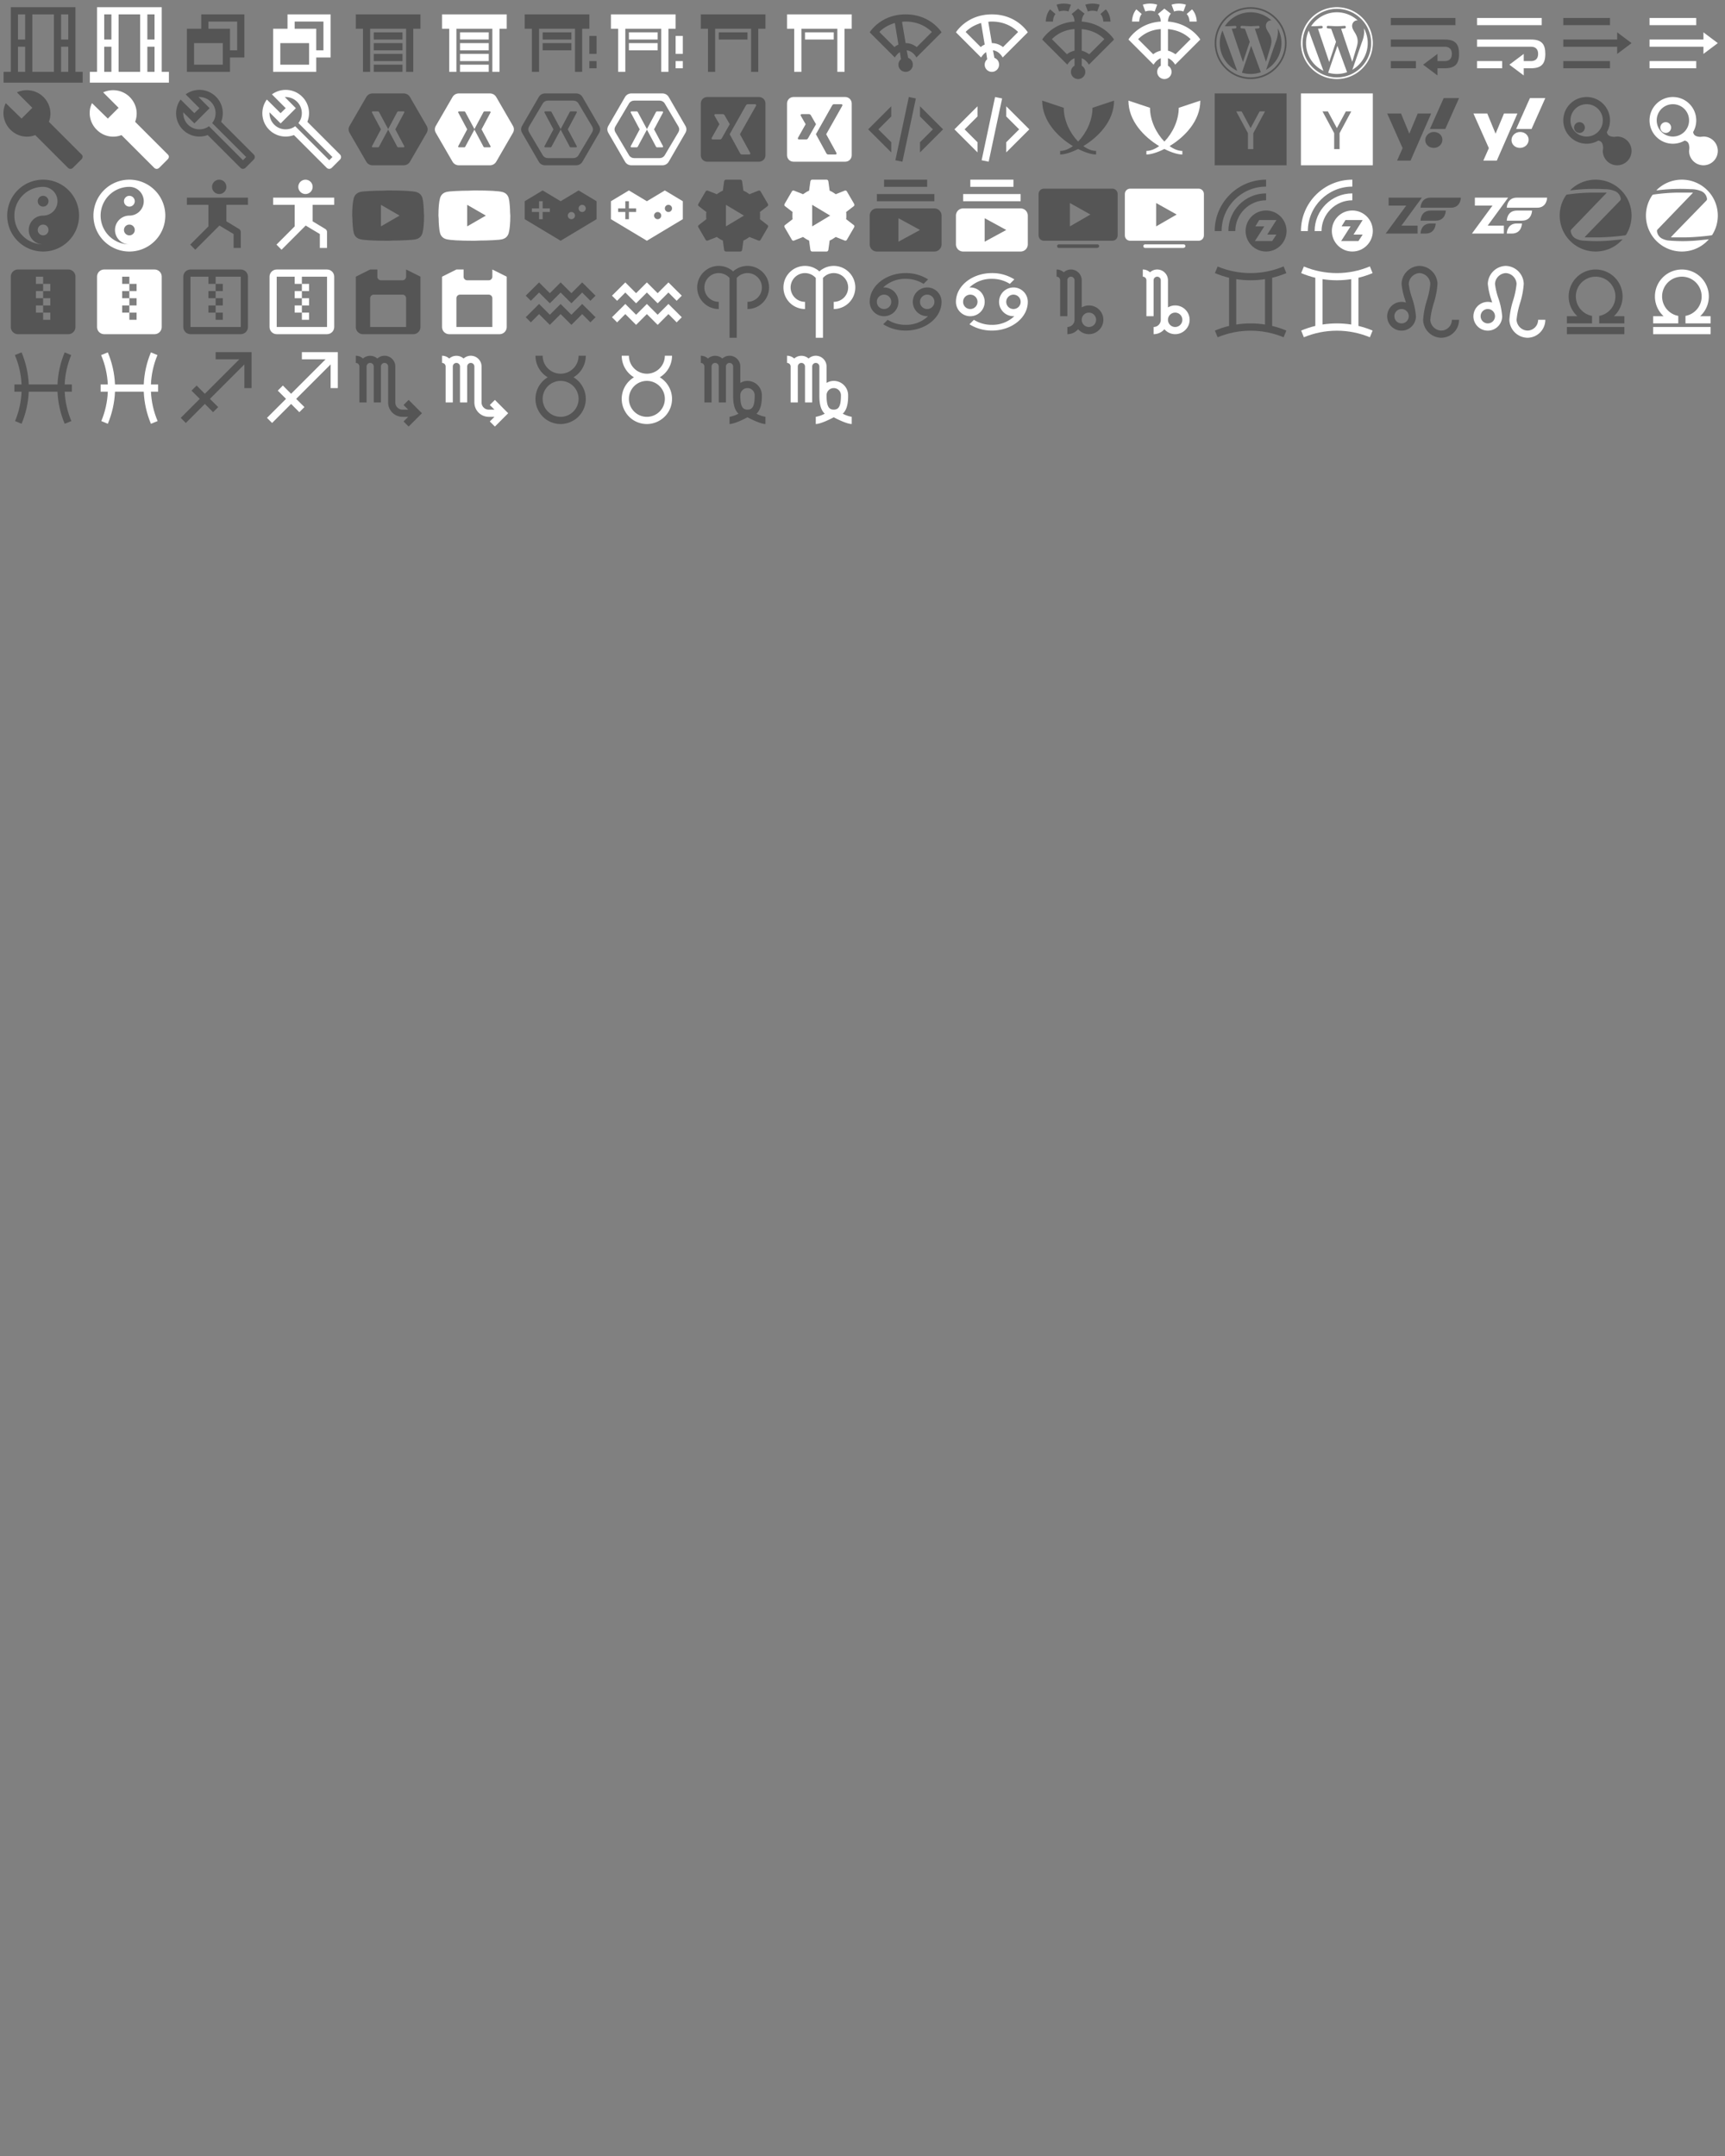 <?xml version="1.0" encoding="UTF-8"?>
<!DOCTYPE svg PUBLIC "-//W3C//DTD SVG 1.1//EN" "http://www.w3.org/Graphics/SVG/1.1/DTD/svg11.dtd"><svg
  xmlns="http://www.w3.org/2000/svg" xmlns:xlink="http://www.w3.org/1999/xlink" version="1.1"
  width="720" height="900" viewBox="0 0 720 900">
    <rect x="0" y="0" width="720" height="900" fill="#808080" stroke="none"/>
    <g id="mdi-window-open-variant" transform="translate(0 0) scale(1.5)" fill="#555">
      <path d="M21 20V2H3V20H1V23H23V20M19 4V11H17V4M5 4H7V11H5M5 20V13H7V20M9 20V4H15V20M17 20V13H19V20Z" />
    </g>
    <g id="mdi-window-open-variant" transform="translate(36 0) scale(1.5)" fill="#fff">
      <path d="M21 20V2H3V20H1V23H23V20M19 4V11H17V4M5 4H7V11H5M5 20V13H7V20M9 20V4H15V20M17 20V13H19V20Z" />
    </g>
    <g id="mdi-window-restore" transform="translate(72 0) scale(1.5)" fill="#555">
      <path d="M4,8H8V4H20V16H16V20H4V8M16,8V14H18V6H10V8H16M6,12V18H14V12H6Z" />
    </g>
    <g id="mdi-window-restore" transform="translate(108 0) scale(1.5)" fill="#fff">
      <path d="M4,8H8V4H20V16H16V20H4V8M16,8V14H18V6H10V8H16M6,12V18H14V12H6Z" />
    </g>
    <g id="mdi-window-shutter" transform="translate(144 0) scale(1.5)" fill="#555">
      <path d="M3 4H21V8H19V20H17V8H7V20H5V8H3V4M8 9H16V11H8V9M8 12H16V14H8V12M8 15H16V17H8V15M8 18H16V20H8V18Z" />
    </g>
    <g id="mdi-window-shutter" transform="translate(180 0) scale(1.5)" fill="#fff">
      <path d="M3 4H21V8H19V20H17V8H7V20H5V8H3V4M8 9H16V11H8V9M8 12H16V14H8V12M8 15H16V17H8V15M8 18H16V20H8V18Z" />
    </g>
    <g id="mdi-window-shutter-alert" transform="translate(216 0) scale(1.5)" fill="#555">
      <path d="M2 4H20V8H18V20H16V8H6V20H4V8H2V4M7 9H15V11H7V9M7 12H15V14H7V12M20 19V17H22V19H20M20 15V10H22V15H20Z" />
    </g>
    <g id="mdi-window-shutter-alert" transform="translate(252 0) scale(1.5)" fill="#fff">
      <path d="M2 4H20V8H18V20H16V8H6V20H4V8H2V4M7 9H15V11H7V9M7 12H15V14H7V12M20 19V17H22V19H20M20 15V10H22V15H20Z" />
    </g>
    <g id="mdi-window-shutter-open" transform="translate(288 0) scale(1.5)" fill="#555">
      <path d="M3 4H21V8H19V20H17V8H7V20H5V8H3V4M8 9H16V11H8V9Z" />
    </g>
    <g id="mdi-window-shutter-open" transform="translate(324 0) scale(1.5)" fill="#fff">
      <path d="M3 4H21V8H19V20H17V8H7V20H5V8H3V4M8 9H16V11H8V9Z" />
    </g>
    <g id="mdi-wiper" transform="translate(360 0) scale(1.5)" fill="#555">
      <path d="M12,4C5,4 2,9 2,9L9,16C9,16 9.5,15.1 10.4,14.5L10.7,16.5C10.3,16.8 10,17.4 10,18A2,2 0 0,0 12,20A2,2 0 0,0 14,18C14,17.1 13.5,16.4 12.7,16.1L12.3,14C14.1,14.2 15,16 15,16L22,9C22,9 19,4 12,4M15.1,13.1C14.3,12.5 13.3,12 12,12L11,6.1C11.3,6 11.7,6 12,6C15.7,6 18.1,7.7 19.3,8.9L15.1,13.1M8.9,13.1L4.7,8.9C5.5,8 7,7 9,6.4L10,12.4C9.6,12.6 9.2,12.8 8.9,13.1Z" />
    </g>
    <g id="mdi-wiper" transform="translate(396 0) scale(1.5)" fill="#fff">
      <path d="M12,4C5,4 2,9 2,9L9,16C9,16 9.5,15.1 10.4,14.5L10.7,16.5C10.3,16.8 10,17.4 10,18A2,2 0 0,0 12,20A2,2 0 0,0 14,18C14,17.1 13.5,16.4 12.7,16.1L12.3,14C14.1,14.2 15,16 15,16L22,9C22,9 19,4 12,4M15.1,13.1C14.3,12.5 13.3,12 12,12L11,6.1C11.3,6 11.7,6 12,6C15.7,6 18.1,7.7 19.3,8.9L15.1,13.1M8.9,13.1L4.7,8.9C5.5,8 7,7 9,6.4L10,12.4C9.6,12.6 9.2,12.8 8.9,13.1Z" />
    </g>
    <g id="mdi-wiper-wash" transform="translate(432 0) scale(1.5)" fill="#555">
      <path d="M13,6C13,5.7 13.1,4.6 13.8,3.8L12,2.4L10.2,3.9C10.9,4.6 11,5.7 11,6C4.7,6.4 2,11 2,11L9,18C9,18 9.7,16.7 11,16.2V18.3C10.4,18.6 10,19.3 10,20A2,2 0 0,0 12,22A2,2 0 0,0 14,20C14,19.3 13.6,18.6 13,18.3V16.2C14.3,16.7 15,18 15,18L22,11C22,11 19.3,6.5 13,6M11,14.1C10.2,14.3 9.5,14.6 8.9,15.1L4.7,10.9C5.8,9.8 7.8,8.3 11,8.1V14.1M15.1,15.1C14.5,14.7 13.8,14.3 13,14.1V8.1C16.2,8.4 18.2,9.8 19.3,10.9L15.1,15.1M18,1.3L17.3,3.2C16.6,2.9 15.5,2.9 14.7,3.2L14,1.3C15.2,0.9 16.8,0.9 18,1.3M21,6H19C19,6 19,4.7 18.2,3.9L19.7,2.6C21,4 21,5.9 21,6M4.2,2.6L5.7,3.9C5,4.7 5,6 5,6H3C3,5.9 3,4 4.2,2.6M10,1.3L9.3,3.2C8.6,2.9 7.5,2.9 6.7,3.2L6,1.3C7.2,0.9 8.8,0.9 10,1.3Z" />
    </g>
    <g id="mdi-wiper-wash" transform="translate(468 0) scale(1.5)" fill="#fff">
      <path d="M13,6C13,5.7 13.1,4.6 13.8,3.8L12,2.4L10.2,3.9C10.9,4.6 11,5.7 11,6C4.7,6.4 2,11 2,11L9,18C9,18 9.7,16.7 11,16.2V18.3C10.4,18.6 10,19.3 10,20A2,2 0 0,0 12,22A2,2 0 0,0 14,20C14,19.3 13.6,18.6 13,18.3V16.2C14.3,16.7 15,18 15,18L22,11C22,11 19.3,6.5 13,6M11,14.1C10.2,14.3 9.5,14.6 8.9,15.1L4.7,10.9C5.8,9.8 7.8,8.3 11,8.1V14.1M15.1,15.1C14.5,14.7 13.8,14.3 13,14.1V8.1C16.2,8.4 18.2,9.8 19.3,10.9L15.1,15.1M18,1.3L17.3,3.2C16.6,2.9 15.5,2.9 14.7,3.2L14,1.3C15.2,0.9 16.8,0.9 18,1.3M21,6H19C19,6 19,4.7 18.2,3.9L19.7,2.6C21,4 21,5.9 21,6M4.2,2.6L5.7,3.9C5,4.7 5,6 5,6H3C3,5.9 3,4 4.2,2.6M10,1.3L9.3,3.2C8.6,2.9 7.5,2.9 6.7,3.2L6,1.3C7.2,0.9 8.8,0.9 10,1.3Z" />
    </g>
    <g id="mdi-wordpress" transform="translate(504 0) scale(1.5)" fill="#555">
      <path d="M3.42,12C3.42,10.76 3.69,9.58 4.16,8.5L8.26,19.72C5.39,18.33 3.42,15.4 3.42,12M17.79,11.57C17.79,12.3 17.5,13.15 17.14,14.34L16.28,17.2L13.18,8L14.16,7.9C14.63,7.84 14.57,7.16 14.11,7.19C14.11,7.19 12.72,7.3 11.82,7.3L9.56,7.19C9.1,7.16 9.05,7.87 9.5,7.9L10.41,8L11.75,11.64L9.87,17.27L6.74,8L7.73,7.9C8.19,7.84 8.13,7.16 7.67,7.19C7.67,7.19 6.28,7.3 5.38,7.3L4.83,7.29C6.37,4.96 9,3.42 12,3.42C14.23,3.42 16.27,4.28 17.79,5.67H17.68C16.84,5.67 16.24,6.4 16.24,7.19C16.24,7.9 16.65,8.5 17.08,9.2C17.41,9.77 17.79,10.5 17.79,11.57M12.15,12.75L14.79,19.97L14.85,20.09C13.96,20.41 13,20.58 12,20.58C11.16,20.58 10.35,20.46 9.58,20.23L12.15,12.75M19.53,7.88C20.2,9.11 20.58,10.5 20.58,12C20.58,15.16 18.86,17.93 16.31,19.41L18.93,11.84C19.42,10.62 19.59,9.64 19.59,8.77L19.53,7.88M12,2A10,10 0 0,1 22,12A10,10 0 0,1 12,22A10,10 0 0,1 2,12A10,10 0 0,1 12,2M12,21.54C17.26,21.54 21.54,17.26 21.54,12C21.54,6.74 17.26,2.46 12,2.46C6.74,2.46 2.46,6.74 2.46,12C2.46,17.26 6.74,21.54 12,21.54Z" />
    </g>
    <g id="mdi-wordpress" transform="translate(540 0) scale(1.5)" fill="#fff">
      <path d="M3.42,12C3.42,10.76 3.69,9.58 4.16,8.5L8.26,19.72C5.39,18.33 3.42,15.4 3.42,12M17.79,11.57C17.79,12.3 17.5,13.15 17.14,14.34L16.28,17.2L13.18,8L14.16,7.9C14.63,7.84 14.57,7.16 14.11,7.19C14.11,7.19 12.72,7.3 11.82,7.3L9.56,7.19C9.1,7.16 9.05,7.87 9.5,7.9L10.41,8L11.75,11.64L9.87,17.27L6.74,8L7.73,7.9C8.19,7.84 8.13,7.16 7.67,7.19C7.67,7.19 6.28,7.3 5.38,7.3L4.83,7.29C6.37,4.96 9,3.42 12,3.42C14.23,3.42 16.27,4.28 17.79,5.67H17.68C16.84,5.67 16.24,6.4 16.24,7.19C16.24,7.9 16.65,8.5 17.08,9.2C17.41,9.77 17.79,10.5 17.79,11.57M12.15,12.75L14.79,19.97L14.85,20.09C13.96,20.41 13,20.58 12,20.58C11.16,20.58 10.35,20.46 9.58,20.23L12.15,12.75M19.53,7.88C20.2,9.11 20.58,10.5 20.58,12C20.58,15.16 18.86,17.93 16.31,19.41L18.93,11.84C19.42,10.62 19.59,9.64 19.59,8.77L19.53,7.88M12,2A10,10 0 0,1 22,12A10,10 0 0,1 12,22A10,10 0 0,1 2,12A10,10 0 0,1 12,2M12,21.54C17.26,21.54 21.54,17.26 21.54,12C21.54,6.74 17.26,2.46 12,2.46C6.74,2.46 2.46,6.74 2.46,12C2.46,17.26 6.74,21.54 12,21.54Z" />
    </g>
    <g id="mdi-wrap" transform="translate(576 0) scale(1.5)" fill="#555">
      <path d="M21,5H3V7H21V5M3,19H10V17H3V19M3,13H18C19,13 20,13.43 20,15C20,16.57 19,17 18,17H16V15L12,18L16,21V19H18C20.95,19 22,17.73 22,15C22,12.28 21,11 18,11H3V13Z" />
    </g>
    <g id="mdi-wrap" transform="translate(612 0) scale(1.5)" fill="#fff">
      <path d="M21,5H3V7H21V5M3,19H10V17H3V19M3,13H18C19,13 20,13.43 20,15C20,16.57 19,17 18,17H16V15L12,18L16,21V19H18C20.95,19 22,17.73 22,15C22,12.28 21,11 18,11H3V13Z" />
    </g>
    <g id="mdi-wrap-disabled" transform="translate(648 0) scale(1.5)" fill="#555">
      <path d="M16,7H3V5H16V7M3,19H16V17H3V19M22,12L18,9V11H3V13H18V15L22,12Z" />
    </g>
    <g id="mdi-wrap-disabled" transform="translate(684 0) scale(1.5)" fill="#fff">
      <path d="M16,7H3V5H16V7M3,19H16V17H3V19M22,12L18,9V11H3V13H18V15L22,12Z" />
    </g>
    <g id="mdi-wrench" transform="translate(0 36) scale(1.5)" fill="#555">
      <path d="M22.7,19L13.6,9.9C14.5,7.6 14,4.9 12.1,3C10.1,1 7.1,0.6 4.7,1.7L9,6L6,9L1.6,4.7C0.4,7.1 0.9,10.1 2.9,12.1C4.8,14 7.5,14.5 9.8,13.6L18.9,22.7C19.3,23.1 19.9,23.1 20.3,22.7L22.6,20.4C23.1,20 23.1,19.3 22.7,19Z" />
    </g>
    <g id="mdi-wrench" transform="translate(36 36) scale(1.5)" fill="#fff">
      <path d="M22.7,19L13.6,9.9C14.5,7.6 14,4.9 12.1,3C10.1,1 7.1,0.6 4.7,1.7L9,6L6,9L1.6,4.7C0.4,7.1 0.9,10.1 2.9,12.1C4.8,14 7.5,14.5 9.8,13.6L18.9,22.7C19.3,23.1 19.9,23.1 20.3,22.7L22.6,20.4C23.1,20 23.1,19.3 22.7,19Z" />
    </g>
    <g id="mdi-wrench-outline" transform="translate(72 36) scale(1.5)" fill="#555">
      <path d="M22.61,19L13.53,9.91C14.46,7.57 14,4.81 12.09,2.91C9.79,0.61 6.21,0.4 3.66,2.26L7.5,6.11L6.08,7.5L2.25,3.69C0.39,6.23 0.6,9.82 2.9,12.11C4.76,13.97 7.47,14.46 9.79,13.59L18.9,22.7C19.29,23.09 19.92,23.09 20.31,22.7L22.61,20.4C23,20 23,19.39 22.61,19M19.61,20.59L10.15,11.13C9.54,11.58 8.86,11.85 8.15,11.95C6.79,12.15 5.36,11.74 4.32,10.7C3.37,9.76 2.93,8.5 3,7.26L6.09,10.35L10.33,6.11L7.24,3C8.5,2.95 9.73,3.39 10.68,4.33C11.76,5.41 12.17,6.9 11.92,8.29C11.8,9 11.5,9.66 11.04,10.25L20.5,19.7L19.61,20.59Z" />
    </g>
    <g id="mdi-wrench-outline" transform="translate(108 36) scale(1.5)" fill="#fff">
      <path d="M22.61,19L13.53,9.91C14.46,7.57 14,4.81 12.09,2.91C9.79,0.61 6.21,0.4 3.66,2.26L7.5,6.11L6.08,7.5L2.25,3.69C0.39,6.23 0.6,9.82 2.9,12.11C4.76,13.97 7.47,14.46 9.79,13.59L18.9,22.7C19.29,23.09 19.92,23.09 20.31,22.7L22.61,20.4C23,20 23,19.39 22.61,19M19.61,20.59L10.15,11.13C9.54,11.58 8.86,11.85 8.15,11.95C6.79,12.15 5.36,11.74 4.32,10.7C3.37,9.76 2.93,8.5 3,7.26L6.09,10.35L10.33,6.11L7.24,3C8.5,2.95 9.73,3.39 10.68,4.33C11.76,5.41 12.17,6.9 11.92,8.29C11.8,9 11.5,9.66 11.04,10.25L20.5,19.7L19.61,20.59Z" />
    </g>
    <g id="mdi-xamarin" transform="translate(144 36) scale(1.5)" fill="#555">
      <path d="M22.75,11.07C22.91,11.35 23,11.67 23,12C23,12.33 22.91,12.65 22.75,12.93L18.08,21C17.72,21.62 17.06,22 16.35,22H7.65C6.94,22 6.28,21.62 5.92,21L1.25,12.93C1.09,12.65 1,12.33 1,12C1,11.67 1.09,11.35 1.25,11.07L5.92,3C6.28,2.38 6.94,2 7.65,2H16.35C17.06,2 17.72,2.38 18.08,3L22.75,11.07M12,12V11.9L9.42,7.1L9.25,7H7.66L7.5,7.1V7.3L10,12L7.5,16.7V16.9L7.66,17H9.25L9.42,16.9L12,12.1V12L12.03,12.1L14.58,16.9L14.75,17H16.34L16.5,16.9V16.7L14,12L16.5,7.3V7.1L16.34,7H14.75L14.58,7.1L12.03,11.9L12,12Z" />
    </g>
    <g id="mdi-xamarin" transform="translate(180 36) scale(1.5)" fill="#fff">
      <path d="M22.75,11.07C22.91,11.35 23,11.67 23,12C23,12.33 22.91,12.65 22.75,12.93L18.08,21C17.72,21.62 17.06,22 16.35,22H7.65C6.94,22 6.28,21.62 5.92,21L1.25,12.93C1.09,12.65 1,12.33 1,12C1,11.67 1.09,11.35 1.25,11.07L5.92,3C6.28,2.38 6.94,2 7.65,2H16.35C17.06,2 17.72,2.38 18.08,3L22.75,11.07M12,12V11.9L9.42,7.1L9.25,7H7.66L7.5,7.1V7.3L10,12L7.5,16.7V16.9L7.66,17H9.25L9.42,16.9L12,12.1V12L12.03,12.1L14.58,16.9L14.75,17H16.34L16.5,16.9V16.7L14,12L16.5,7.3V7.1L16.34,7H14.75L14.58,7.1L12.03,11.9L12,12Z" />
    </g>
    <g id="mdi-xamarin-outline" transform="translate(216 36) scale(1.5)" fill="#555">
      <path d="M12,12L12.03,11.9L14.58,7.1L14.75,7H16.34L16.5,7.1V7.3L14,12L16.5,16.7V16.9L16.34,17H14.75L14.58,16.9L12.03,12.1L12,12V12.1L9.42,16.9L9.25,17H7.66L7.5,16.9V16.7L10,12L7.5,7.3V7.1L7.66,7H9.25L9.42,7.1L12,11.9V12M22.75,11.07C22.91,11.35 23,11.67 23,12C23,12.33 22.91,12.65 22.75,12.93L18.08,21C17.72,21.62 17.06,22 16.35,22H7.65C6.94,22 6.28,21.62 5.92,21L1.25,12.93C1.09,12.65 1,12.33 1,12C1,11.67 1.09,11.35 1.25,11.07L5.92,3C6.28,2.38 6.94,2 7.65,2H16.35C17.06,2 17.72,2.38 18.08,3L22.75,11.07M20.8,11.25L16.97,4.8C16.68,4.3 16.14,4 15.56,4H8.44C7.86,4 7.32,4.3 7.03,4.8L3.2,11.25C3.07,11.5 3,11.74 3,12C3,12.26 3.07,12.5 3.2,12.75L7.03,19.2C7.32,19.7 7.86,20 8.44,20H15.56C16.14,20 16.68,19.7 16.97,19.2L20.8,12.75C20.93,12.5 21,12.26 21,12C21,11.74 20.93,11.5 20.8,11.25Z" />
    </g>
    <g id="mdi-xamarin-outline" transform="translate(252 36) scale(1.5)" fill="#fff">
      <path d="M12,12L12.03,11.9L14.58,7.1L14.75,7H16.34L16.5,7.1V7.3L14,12L16.5,16.7V16.9L16.34,17H14.75L14.58,16.9L12.03,12.1L12,12V12.1L9.42,16.9L9.25,17H7.66L7.5,16.9V16.7L10,12L7.5,7.3V7.1L7.66,7H9.25L9.42,7.1L12,11.9V12M22.75,11.07C22.91,11.35 23,11.67 23,12C23,12.33 22.91,12.65 22.75,12.93L18.08,21C17.72,21.62 17.06,22 16.35,22H7.65C6.94,22 6.28,21.62 5.92,21L1.25,12.93C1.09,12.65 1,12.33 1,12C1,11.67 1.09,11.35 1.25,11.07L5.92,3C6.28,2.38 6.94,2 7.65,2H16.35C17.06,2 17.72,2.38 18.08,3L22.75,11.07M20.8,11.25L16.97,4.8C16.68,4.3 16.14,4 15.56,4H8.44C7.86,4 7.32,4.3 7.03,4.8L3.2,11.25C3.07,11.5 3,11.74 3,12C3,12.26 3.07,12.5 3.2,12.75L7.03,19.2C7.32,19.7 7.86,20 8.44,20H15.56C16.14,20 16.68,19.7 16.97,19.2L20.8,12.75C20.93,12.5 21,12.26 21,12C21,11.74 20.93,11.5 20.8,11.25Z" />
    </g>
    <g id="mdi-xing" transform="translate(288 36) scale(1.5)" fill="#555">
      <path d="M4.8,3C3.8,3 3,3.8 3,4.8V19.2C3,20.2 3.8,21 4.8,21H19.2C20.2,21 21,20.2 21,19.2V4.8C21,3.8 20.2,3 19.2,3M16.07,5H18.11C18.23,5 18.33,5.04 18.37,5.13C18.43,5.22 18.43,5.33 18.37,5.44L13.9,13.36L16.75,18.56C16.81,18.67 16.81,18.78 16.75,18.87C16.7,18.95 16.61,19 16.5,19H14.47C14.16,19 14,18.79 13.91,18.61L11.04,13.35C11.18,13.1 15.53,5.39 15.53,5.39C15.64,5.19 15.77,5 16.07,5M7.09,7.76H9.1C9.41,7.76 9.57,7.96 9.67,8.15L11.06,10.57C10.97,10.71 8.88,14.42 8.88,14.42C8.77,14.61 8.63,14.81 8.32,14.81H6.3C6.18,14.81 6.09,14.76 6.04,14.67C6,14.59 6,14.47 6.04,14.36L8.18,10.57L6.82,8.2C6.77,8.09 6.75,8 6.81,7.89C6.86,7.81 6.96,7.76 7.09,7.76Z" />
    </g>
    <g id="mdi-xing" transform="translate(324 36) scale(1.5)" fill="#fff">
      <path d="M4.8,3C3.8,3 3,3.8 3,4.8V19.2C3,20.2 3.8,21 4.8,21H19.2C20.2,21 21,20.2 21,19.2V4.8C21,3.8 20.2,3 19.2,3M16.07,5H18.11C18.23,5 18.33,5.04 18.37,5.13C18.43,5.22 18.43,5.33 18.37,5.44L13.9,13.36L16.75,18.56C16.81,18.67 16.81,18.78 16.75,18.87C16.7,18.95 16.61,19 16.5,19H14.47C14.16,19 14,18.79 13.91,18.61L11.04,13.35C11.18,13.1 15.53,5.39 15.53,5.39C15.64,5.19 15.77,5 16.07,5M7.09,7.76H9.1C9.41,7.76 9.57,7.96 9.67,8.15L11.06,10.57C10.97,10.71 8.88,14.42 8.88,14.42C8.77,14.61 8.63,14.81 8.32,14.81H6.3C6.18,14.81 6.09,14.76 6.04,14.67C6,14.59 6,14.47 6.04,14.36L8.18,10.57L6.82,8.2C6.77,8.09 6.75,8 6.81,7.89C6.86,7.81 6.96,7.76 7.09,7.76Z" />
    </g>
    <g id="mdi-xml" transform="translate(360 36) scale(1.5)" fill="#555">
      <path d="M12.89,3L14.85,3.4L11.11,21L9.15,20.6L12.89,3M19.59,12L16,8.41V5.58L22.42,12L16,18.41V15.58L19.59,12M1.58,12L8,5.58V8.41L4.41,12L8,15.58V18.41L1.58,12Z" />
    </g>
    <g id="mdi-xml" transform="translate(396 36) scale(1.5)" fill="#fff">
      <path d="M12.89,3L14.85,3.4L11.11,21L9.15,20.6L12.89,3M19.59,12L16,8.41V5.58L22.42,12L16,18.41V15.58L19.59,12M1.58,12L8,5.58V8.41L4.41,12L8,15.58V18.41L1.58,12Z" />
    </g>
    <g id="mdi-xmpp" transform="translate(432 36) scale(1.5)" fill="#555">
      <path d="M12,15.4C9.75,13.09 8,9.54 8,6C2,4 8,6 2,4C2,9.65 6.33,14.11 10.55,16.66C9.38,17.5 8.15,18 7,18C7,19 7,18 7,19C8.2,19 10.03,18.46 12,17.46C13.97,18.46 15.8,19 17,19C17,18 17,19 17,18C15.85,18 14.62,17.5 13.45,16.66C17.66,14.11 22,9.65 22,4C16,6 22,4 16,6C16,9.54 14.25,13.09 12,15.4Z" />
    </g>
    <g id="mdi-xmpp" transform="translate(468 36) scale(1.5)" fill="#fff">
      <path d="M12,15.4C9.75,13.09 8,9.54 8,6C2,4 8,6 2,4C2,9.65 6.33,14.11 10.55,16.66C9.38,17.5 8.15,18 7,18C7,19 7,18 7,19C8.2,19 10.03,18.46 12,17.46C13.97,18.46 15.8,19 17,19C17,18 17,19 17,18C15.85,18 14.62,17.5 13.45,16.66C17.66,14.11 22,9.65 22,4C16,6 22,4 16,6C16,9.54 14.25,13.09 12,15.4Z" />
    </g>
    <g id="mdi-y-combinator" transform="translate(504 36) scale(1.5)" fill="#555">
      <path d="M2,2H22V22H2V2M11.25,17.5H12.75V13.06L16,7H14.5L12,11.66L9.5,7H8L11.25,13.06V17.5Z" />
    </g>
    <g id="mdi-y-combinator" transform="translate(540 36) scale(1.5)" fill="#fff">
      <path d="M2,2H22V22H2V2M11.25,17.5H12.75V13.06L16,7H14.5L12,11.66L9.5,7H8L11.25,13.06V17.5Z" />
    </g>
    <g id="mdi-yahoo" transform="translate(576 36) scale(1.5)" fill="#555">
      <path d="M10.5 7.59L8.16 13.2L5.85 7.59H2L6.29 17.23L4.75 20.7H8.5L14.24 7.59H10.5M15 12.73C13.63 12.73 12.59 13.77 12.59 15C12.59 16.17 13.59 17.16 14.93 17.16C16.32 17.16 17.36 16.13 17.36 14.9C17.36 13.69 16.36 12.73 15 12.73M17.72 3.3L13.89 11.89H18.17L22 3.3H17.72Z" />
    </g>
    <g id="mdi-yahoo" transform="translate(612 36) scale(1.5)" fill="#fff">
      <path d="M10.5 7.59L8.16 13.2L5.85 7.59H2L6.29 17.23L4.75 20.7H8.5L14.24 7.59H10.5M15 12.73C13.63 12.73 12.59 13.77 12.59 15C12.59 16.17 13.59 17.16 14.93 17.16C16.32 17.16 17.36 16.13 17.36 14.9C17.36 13.69 16.36 12.73 15 12.73M17.72 3.3L13.89 11.89H18.17L22 3.3H17.72Z" />
    </g>
    <g id="mdi-yeast" transform="translate(648 36) scale(1.5)" fill="#555">
      <path d="M18,14A4,4 0 0,1 22,18A4,4 0 0,1 18,22A4,4 0 0,1 14,18L14.09,17.15C14.05,16.45 13.92,15.84 13.55,15.5C13.35,15.3 13.07,15.19 12.75,15.13C11.79,15.68 10.68,16 9.5,16A6.5,6.5 0 0,1 3,9.5A6.5,6.5 0 0,1 9.5,3A6.5,6.5 0 0,1 16,9.5C16,10.68 15.68,11.79 15.13,12.75C15.19,13.07 15.3,13.35 15.5,13.55C15.84,13.92 16.45,14.05 17.15,14.09L18,14M7.5,10A1.5,1.5 0 0,1 9,11.5A1.5,1.5 0 0,1 7.5,13A1.5,1.5 0 0,1 6,11.5A1.5,1.5 0 0,1 7.5,10M9.5,5C7,5 5,7 5,9.5C5,12 7,14 9.5,14C12,14 14,12 14,9.5C14,7 12,5 9.5,5Z" />
    </g>
    <g id="mdi-yeast" transform="translate(684 36) scale(1.5)" fill="#fff">
      <path d="M18,14A4,4 0 0,1 22,18A4,4 0 0,1 18,22A4,4 0 0,1 14,18L14.09,17.15C14.05,16.45 13.92,15.84 13.55,15.5C13.35,15.3 13.07,15.19 12.75,15.13C11.79,15.68 10.68,16 9.5,16A6.5,6.5 0 0,1 3,9.5A6.5,6.5 0 0,1 9.5,3A6.5,6.5 0 0,1 16,9.5C16,10.68 15.68,11.79 15.13,12.75C15.19,13.07 15.3,13.35 15.5,13.55C15.84,13.92 16.45,14.05 17.15,14.09L18,14M7.5,10A1.5,1.5 0 0,1 9,11.5A1.5,1.5 0 0,1 7.5,13A1.5,1.5 0 0,1 6,11.5A1.5,1.5 0 0,1 7.5,10M9.5,5C7,5 5,7 5,9.5C5,12 7,14 9.5,14C12,14 14,12 14,9.5C14,7 12,5 9.5,5Z" />
    </g>
    <g id="mdi-yin-yang" transform="translate(0 72) scale(1.5)" fill="#555">
      <path d="M12,2A10,10 0 0,1 22,12A10,10 0 0,1 12,22A10,10 0 0,1 2,12A10,10 0 0,1 12,2M12,4A8,8 0 0,0 4,12A8,8 0 0,0 12,20A4,4 0 0,1 8,16A4,4 0 0,1 12,12A4,4 0 0,0 16,8A4,4 0 0,0 12,4M12,6.5A1.5,1.5 0 0,1 13.5,8A1.5,1.5 0 0,1 12,9.5A1.5,1.5 0 0,1 10.5,8A1.5,1.5 0 0,1 12,6.5M12,14.5A1.5,1.5 0 0,0 10.5,16A1.5,1.5 0 0,0 12,17.5A1.5,1.5 0 0,0 13.5,16A1.5,1.5 0 0,0 12,14.5Z" />
    </g>
    <g id="mdi-yin-yang" transform="translate(36 72) scale(1.5)" fill="#fff">
      <path d="M12,2A10,10 0 0,1 22,12A10,10 0 0,1 12,22A10,10 0 0,1 2,12A10,10 0 0,1 12,2M12,4A8,8 0 0,0 4,12A8,8 0 0,0 12,20A4,4 0 0,1 8,16A4,4 0 0,1 12,12A4,4 0 0,0 16,8A4,4 0 0,0 12,4M12,6.5A1.5,1.5 0 0,1 13.5,8A1.5,1.5 0 0,1 12,9.5A1.5,1.5 0 0,1 10.5,8A1.5,1.5 0 0,1 12,6.5M12,14.5A1.5,1.5 0 0,0 10.5,16A1.5,1.5 0 0,0 12,17.5A1.5,1.5 0 0,0 13.5,16A1.5,1.5 0 0,0 12,14.5Z" />
    </g>
    <g id="mdi-yoga" transform="translate(72 72) scale(1.5)" fill="#555">
      <path d="M13 2C11.9 2 11 2.9 11 4C11 5.11 11.9 6 13 6C14.11 6 15 5.11 15 4C15 2.9 14.11 2 13 2M4 7V9H10V15L4.93 20.07L6.34 21.5L13.06 14.77L17 17.13V21H19V16.57C19 16.21 18.82 15.89 18.5 15.71L15 13.6V9H21V7H4Z" />
    </g>
    <g id="mdi-yoga" transform="translate(108 72) scale(1.5)" fill="#fff">
      <path d="M13 2C11.9 2 11 2.9 11 4C11 5.11 11.9 6 13 6C14.11 6 15 5.11 15 4C15 2.9 14.11 2 13 2M4 7V9H10V15L4.93 20.07L6.34 21.5L13.06 14.77L17 17.13V21H19V16.57C19 16.21 18.82 15.89 18.5 15.71L15 13.6V9H21V7H4Z" />
    </g>
    <g id="mdi-youtube" transform="translate(144 72) scale(1.5)" fill="#555">
      <path d="M10,15L15.19,12L10,9V15M21.56,7.17C21.69,7.64 21.78,8.27 21.84,9.07C21.91,9.87 21.94,10.56 21.94,11.16L22,12C22,14.19 21.84,15.8 21.56,16.83C21.31,17.73 20.73,18.31 19.83,18.56C19.36,18.69 18.5,18.78 17.18,18.84C15.88,18.91 14.69,18.94 13.59,18.94L12,19C7.81,19 5.2,18.84 4.17,18.56C3.27,18.31 2.69,17.73 2.44,16.83C2.31,16.36 2.22,15.73 2.16,14.93C2.09,14.13 2.06,13.44 2.06,12.84L2,12C2,9.81 2.16,8.2 2.44,7.17C2.69,6.27 3.27,5.69 4.17,5.44C4.64,5.31 5.5,5.22 6.82,5.16C8.12,5.09 9.31,5.06 10.41,5.06L12,5C16.19,5 18.8,5.16 19.83,5.44C20.73,5.69 21.31,6.27 21.56,7.17Z" />
    </g>
    <g id="mdi-youtube" transform="translate(180 72) scale(1.5)" fill="#fff">
      <path d="M10,15L15.19,12L10,9V15M21.56,7.17C21.69,7.64 21.78,8.27 21.84,9.07C21.91,9.87 21.94,10.56 21.94,11.16L22,12C22,14.19 21.84,15.8 21.56,16.83C21.31,17.73 20.73,18.31 19.83,18.56C19.36,18.69 18.5,18.78 17.18,18.84C15.88,18.91 14.69,18.94 13.59,18.94L12,19C7.81,19 5.2,18.84 4.17,18.56C3.27,18.31 2.69,17.73 2.44,16.83C2.31,16.36 2.22,15.73 2.16,14.93C2.09,14.13 2.06,13.44 2.06,12.84L2,12C2,9.81 2.16,8.2 2.44,7.17C2.69,6.27 3.27,5.69 4.17,5.44C4.64,5.31 5.5,5.22 6.82,5.16C8.12,5.09 9.31,5.06 10.41,5.06L12,5C16.19,5 18.8,5.16 19.83,5.44C20.73,5.69 21.31,6.27 21.56,7.17Z" />
    </g>
    <g id="mdi-youtube-gaming" transform="translate(216 72) scale(1.5)" fill="#555">
      <path d="M22 13V8L17 5L12 8L7 5L2 8V13L12 19L22 13M9 11H7V13H6V11H4V10H6V8H7V10H9V11M15 13C14.45 13 14 12.55 14 12S14.45 11 15 11 16 11.45 16 12 15.55 13 15 13M18 11C17.45 11 17 10.55 17 10S17.45 9 18 9 19 9.45 19 10 18.55 11 18 11Z" />
    </g>
    <g id="mdi-youtube-gaming" transform="translate(252 72) scale(1.5)" fill="#fff">
      <path d="M22 13V8L17 5L12 8L7 5L2 8V13L12 19L22 13M9 11H7V13H6V11H4V10H6V8H7V10H9V11M15 13C14.45 13 14 12.55 14 12S14.45 11 15 11 16 11.45 16 12 15.55 13 15 13M18 11C17.45 11 17 10.55 17 10S17.45 9 18 9 19 9.45 19 10 18.55 11 18 11Z" />
    </g>
    <g id="mdi-youtube-studio" transform="translate(288 72) scale(1.5)" fill="#555">
      <path d="M10,15L15,12L10,9V15M19.45,13L21.56,14.63C21.78,14.78 21.81,15 21.66,15.28L19.64,18.75C19.5,18.97 19.31,19.03 19.03,18.94L16.55,17.95C15.89,18.42 15.33,18.75 14.86,18.94L14.5,21.56C14.42,21.84 14.27,22 14,22H10C9.73,22 9.58,21.84 9.5,21.56L9.14,18.94C8.55,18.69 8,18.36 7.45,17.95L4.97,18.94C4.69,19.03 4.5,18.97 4.36,18.75L2.34,15.28C2.19,15 2.22,14.78 2.44,14.63L4.55,13C4.5,12.77 4.5,12.44 4.5,12C4.5,11.56 4.5,11.23 4.55,11L2.44,9.38C2.22,9.22 2.19,9 2.34,8.72L4.36,5.25C4.5,5.03 4.69,4.97 4.97,5.06L7.45,6.05C8.11,5.58 8.67,5.25 9.14,5.06L9.5,2.44C9.58,2.16 9.73,2 10,2H14C14.27,2 14.42,2.16 14.5,2.44L14.86,5.06C15.45,5.31 16,5.64 16.55,6.05L19.03,5.06C19.31,4.97 19.5,5.03 19.64,5.25L21.66,8.72C21.81,9 21.78,9.22 21.56,9.38L19.45,11C19.5,11.23 19.5,11.56 19.5,12C19.5,12.44 19.5,12.77 19.45,13Z" />
    </g>
    <g id="mdi-youtube-studio" transform="translate(324 72) scale(1.5)" fill="#fff">
      <path d="M10,15L15,12L10,9V15M19.45,13L21.56,14.63C21.78,14.78 21.81,15 21.66,15.28L19.64,18.75C19.5,18.97 19.31,19.03 19.03,18.94L16.55,17.95C15.89,18.42 15.33,18.75 14.86,18.94L14.5,21.56C14.42,21.84 14.27,22 14,22H10C9.73,22 9.58,21.84 9.5,21.56L9.14,18.94C8.55,18.69 8,18.36 7.45,17.95L4.97,18.94C4.69,19.03 4.5,18.97 4.36,18.75L2.34,15.28C2.19,15 2.22,14.78 2.44,14.63L4.55,13C4.5,12.77 4.5,12.44 4.5,12C4.5,11.56 4.5,11.23 4.55,11L2.44,9.38C2.22,9.22 2.19,9 2.34,8.72L4.36,5.25C4.5,5.03 4.69,4.97 4.97,5.06L7.45,6.05C8.11,5.58 8.67,5.25 9.14,5.06L9.5,2.44C9.58,2.16 9.73,2 10,2H14C14.27,2 14.42,2.16 14.5,2.44L14.86,5.06C15.45,5.31 16,5.64 16.55,6.05L19.03,5.06C19.31,4.97 19.5,5.03 19.64,5.25L21.66,8.72C21.81,9 21.78,9.22 21.56,9.38L19.45,11C19.5,11.23 19.5,11.56 19.5,12C19.5,12.44 19.5,12.77 19.45,13Z" />
    </g>
    <g id="mdi-youtube-subscription" transform="translate(360 72) scale(1.5)" fill="#555">
      <path d="M20,8H4V6H20V8M18,2H6V4H18V2M22,12V20A2,2 0 0,1 20,22H4A2,2 0 0,1 2,20V12A2,2 0 0,1 4,10H20A2,2 0 0,1 22,12M16,16L10,12.73V19.26L16,16Z" />
    </g>
    <g id="mdi-youtube-subscription" transform="translate(396 72) scale(1.5)" fill="#fff">
      <path d="M20,8H4V6H20V8M18,2H6V4H18V2M22,12V20A2,2 0 0,1 20,22H4A2,2 0 0,1 2,20V12A2,2 0 0,1 4,10H20A2,2 0 0,1 22,12M16,16L10,12.73V19.26L16,16Z" />
    </g>
    <g id="mdi-youtube-tv" transform="translate(432 72) scale(1.5)" fill="#555">
      <path d="M2.5,4.5H21.5C22.34,4.5 23,5.15 23,6V17.5C23,18.35 22.34,19 21.5,19H2.5C1.65,19 1,18.35 1,17.5V6C1,5.15 1.65,4.5 2.5,4.5M9.71,8.5V15L15.42,11.7L9.71,8.5M17.25,21H6.65C6.35,21 6.15,20.8 6.15,20.5C6.15,20.2 6.35,20 6.65,20H17.35C17.65,20 17.85,20.2 17.85,20.5C17.85,20.8 17.55,21 17.25,21Z" />
    </g>
    <g id="mdi-youtube-tv" transform="translate(468 72) scale(1.5)" fill="#fff">
      <path d="M2.5,4.5H21.5C22.34,4.5 23,5.15 23,6V17.5C23,18.35 22.34,19 21.5,19H2.5C1.65,19 1,18.35 1,17.5V6C1,5.15 1.65,4.5 2.5,4.5M9.71,8.5V15L15.42,11.7L9.71,8.5M17.25,21H6.65C6.35,21 6.15,20.8 6.15,20.5C6.15,20.2 6.35,20 6.65,20H17.35C17.65,20 17.85,20.2 17.85,20.5C17.85,20.8 17.55,21 17.25,21Z" />
    </g>
    <g id="mdi-z-wave" transform="translate(504 72) scale(1.5)" fill="#555">
      <path d="M16.3,10.58C13.14,10.58 10.6,13.13 10.6,16.28C10.6,19.43 13.15,22 16.3,22C19.45,22 22,19.43 22,16.28C22,13.13 19.45,10.58 16.3,10.58M18,19.08H13.19L15.81,15H13.31L14.4,13.23H19.18L16.63,17.28H19.18L18,19.08M16.3,3.93V2C8.41,2 2,8.42 2,16.31H3.92C3.94,9.46 9.5,3.93 16.3,3.93M16.3,7.74V5.82C10.5,5.82 5.81,10.53 5.81,16.31H7.73C7.75,11.58 11.59,7.74 16.3,7.74" />
    </g>
    <g id="mdi-z-wave" transform="translate(540 72) scale(1.5)" fill="#fff">
      <path d="M16.3,10.58C13.14,10.58 10.6,13.13 10.6,16.28C10.6,19.43 13.15,22 16.3,22C19.45,22 22,19.43 22,16.28C22,13.13 19.45,10.58 16.3,10.58M18,19.08H13.19L15.81,15H13.31L14.4,13.23H19.18L16.63,17.28H19.18L18,19.08M16.3,3.93V2C8.41,2 2,8.42 2,16.31H3.92C3.94,9.46 9.5,3.93 16.3,3.93M16.3,7.74V5.82C10.5,5.82 5.81,10.53 5.81,16.31H7.73C7.75,11.58 11.59,7.74 16.3,7.74" />
    </g>
    <g id="mdi-zend" transform="translate(576 72) scale(1.5)" fill="#555">
      <path d="M11.28,9.81C11.28,9.81 11.28,7 14.09,7H22.5C22.5,7 22.5,9.81 19.71,9.81H11.28M11.28,13.41C11.28,13.41 11.28,10.6 14.09,10.6H18.31C18.31,10.6 18.31,13.41 15.5,13.41H11.28M11.28,17C11.28,17 11.28,14.19 14.09,14.19H15.5C15.5,14.19 15.5,17 12.68,17H11.28M10.46,14.8V17H1.58L7.3,9.21H2.4V7H11.66L5.96,14.8H10.46Z" />
    </g>
    <g id="mdi-zend" transform="translate(612 72) scale(1.5)" fill="#fff">
      <path d="M11.28,9.81C11.28,9.81 11.28,7 14.09,7H22.5C22.5,7 22.5,9.81 19.71,9.81H11.28M11.28,13.41C11.28,13.41 11.28,10.6 14.09,10.6H18.31C18.31,10.6 18.31,13.41 15.5,13.41H11.28M11.28,17C11.28,17 11.28,14.19 14.09,14.19H15.5C15.5,14.19 15.5,17 12.68,17H11.28M10.46,14.8V17H1.58L7.3,9.21H2.4V7H11.66L5.96,14.8H10.46Z" />
    </g>
    <g id="mdi-zigbee" transform="translate(648 72) scale(1.5)" fill="#555">
      <path d="M4.06,6.15C3.97,6.17 3.88,6.22 3.8,6.28C2.66,7.9 2,9.87 2,12A10,10 0 0,0 12,22C15,22 17.68,20.68 19.5,18.6L17,18.85C14.25,19.15 11.45,19.19 8.66,18.96C7.95,18.94 7.24,18.76 6.59,18.45C5.73,18.06 5.15,17.23 5.07,16.29C5.06,16.13 5.12,16 5.23,15.87L7.42,13.6L15.03,5.7V5.6H10.84C8.57,5.64 6.31,5.82 4.06,6.15M20.17,17.5C20.26,17.47 20.35,17.44 20.43,17.39C21.42,15.83 22,14 22,12A10,10 0 0,0 12,2C9.22,2 6.7,3.13 4.89,4.97H5.17C8.28,4.57 11.43,4.47 14.56,4.65C15.5,4.64 16.45,4.82 17.33,5.17C18.25,5.53 18.89,6.38 19,7.37C19,7.53 18.93,7.7 18.82,7.82L9.71,17.19L9,17.95V18.06H13.14C15.5,18 17.84,17.81 20.17,17.5Z" />
    </g>
    <g id="mdi-zigbee" transform="translate(684 72) scale(1.5)" fill="#fff">
      <path d="M4.06,6.15C3.97,6.17 3.88,6.22 3.8,6.28C2.66,7.9 2,9.87 2,12A10,10 0 0,0 12,22C15,22 17.68,20.68 19.5,18.6L17,18.85C14.25,19.15 11.45,19.19 8.66,18.96C7.95,18.94 7.24,18.76 6.59,18.45C5.73,18.06 5.15,17.23 5.07,16.29C5.06,16.13 5.12,16 5.23,15.87L7.42,13.6L15.03,5.7V5.6H10.84C8.57,5.64 6.31,5.82 4.06,6.15M20.17,17.5C20.26,17.47 20.35,17.44 20.43,17.39C21.42,15.83 22,14 22,12A10,10 0 0,0 12,2C9.22,2 6.7,3.13 4.89,4.97H5.17C8.28,4.57 11.43,4.47 14.56,4.65C15.5,4.64 16.45,4.82 17.33,5.17C18.25,5.53 18.89,6.38 19,7.37C19,7.53 18.93,7.7 18.82,7.82L9.71,17.19L9,17.95V18.06H13.14C15.5,18 17.84,17.81 20.17,17.5Z" />
    </g>
    <g id="mdi-zip-box" transform="translate(0 108) scale(1.5)" fill="#555">
      <path d="M14,17H12V15H10V13H12V15H14M14,9H12V11H14V13H12V11H10V9H12V7H10V5H12V7H14M19,3H5C3.89,3 3,3.89 3,5V19A2,2 0 0,0 5,21H19A2,2 0 0,0 21,19V5C21,3.89 20.1,3 19,3Z" />
    </g>
    <g id="mdi-zip-box" transform="translate(36 108) scale(1.5)" fill="#fff">
      <path d="M14,17H12V15H10V13H12V15H14M14,9H12V11H14V13H12V11H10V9H12V7H10V5H12V7H14M19,3H5C3.89,3 3,3.89 3,5V19A2,2 0 0,0 5,21H19A2,2 0 0,0 21,19V5C21,3.89 20.1,3 19,3Z" />
    </g>
    <g id="mdi-zip-box-outline" transform="translate(72 108) scale(1.5)" fill="#555">
      <path d="M12 17V15H14V17H12M14 13V11H12V13H14M14 9V7H12V9H14M10 11H12V9H10V11M10 15H12V13H10V15M21 5V19C21 20.1 20.1 21 19 21H5C3.9 21 3 20.1 3 19V5C3 3.9 3.9 3 5 3H19C20.1 3 21 3.9 21 5M19 5H12V7H10V5H5V19H19V5Z" />
    </g>
    <g id="mdi-zip-box-outline" transform="translate(108 108) scale(1.5)" fill="#fff">
      <path d="M12 17V15H14V17H12M14 13V11H12V13H14M14 9V7H12V9H14M10 11H12V9H10V11M10 15H12V13H10V15M21 5V19C21 20.1 20.1 21 19 21H5C3.9 21 3 20.1 3 19V5C3 3.9 3.9 3 5 3H19C20.1 3 21 3.9 21 5M19 5H12V7H10V5H5V19H19V5Z" />
    </g>
    <g id="mdi-zip-disk" transform="translate(144 108) scale(1.5)" fill="#555">
      <path d="M7,3L3,5V19A2,2 0 0,0 5,21H19A2,2 0 0,0 21,19V5L17,3V5A1,1 0 0,1 16,6H10A1,1 0 0,1 9,5V3H7M8,10H16A1,1 0 0,1 17,11V19H7V11A1,1 0 0,1 8,10Z" />
    </g>
    <g id="mdi-zip-disk" transform="translate(180 108) scale(1.5)" fill="#fff">
      <path d="M7,3L3,5V19A2,2 0 0,0 5,21H19A2,2 0 0,0 21,19V5L17,3V5A1,1 0 0,1 16,6H10A1,1 0 0,1 9,5V3H7M8,10H16A1,1 0 0,1 17,11V19H7V11A1,1 0 0,1 8,10Z" />
    </g>
    <g id="mdi-zodiac-aquarius" transform="translate(216 108) scale(1.5)" fill="#555">
      <path d="M15,12.41L12,9.41L9,12.41L6,9.41L3.71,11.71L2.29,10.29L6,6.59L9,9.59L12,6.59L15,9.59L18,6.59L21.71,10.29L20.29,11.71L18,9.41L15,12.41M18,15.41L20.29,17.71L21.71,16.29L18,12.59L15,15.59L12,12.59L9,15.59L6,12.59L2.29,16.29L3.71,17.71L6,15.41L9,18.41L12,15.41L15,18.41L18,15.41Z" />
    </g>
    <g id="mdi-zodiac-aquarius" transform="translate(252 108) scale(1.5)" fill="#fff">
      <path d="M15,12.41L12,9.41L9,12.41L6,9.41L3.71,11.71L2.29,10.29L6,6.59L9,9.59L12,6.59L15,9.59L18,6.59L21.71,10.29L20.29,11.71L18,9.41L15,12.41M18,15.41L20.29,17.71L21.71,16.29L18,12.59L15,15.59L12,12.59L9,15.59L6,12.59L2.29,16.29L3.71,17.71L6,15.41L9,18.41L12,15.41L15,18.41L18,15.41Z" />
    </g>
    <g id="mdi-zodiac-aries" transform="translate(288 108) scale(1.5)" fill="#555">
      <path d="M16,2C14.95,2 13.91,2.27 13,2.81C12.64,3 12.3,3.26 12,3.54C11.7,3.26 11.36,3 11,2.81C10.09,2.27 9.05,2 8,2A6,6 0 0,0 2,8A6,6 0 0,0 8,14V12A4,4 0 0,1 4,8A4,4 0 0,1 8,4C9,4 10,4.39 10.75,5.1C10.84,5.18 10.92,5.27 11,5.36V22H13V5.36C13.08,5.27 13.16,5.18 13.25,5.1C14.85,3.58 17.38,3.64 18.91,5.25C20.43,6.85 20.36,9.38 18.76,10.9C18,11.61 17.03,12 16,12V14A6,6 0 0,0 22,8A6,6 0 0,0 16,2Z" />
    </g>
    <g id="mdi-zodiac-aries" transform="translate(324 108) scale(1.5)" fill="#fff">
      <path d="M16,2C14.95,2 13.91,2.27 13,2.81C12.64,3 12.3,3.26 12,3.54C11.7,3.26 11.36,3 11,2.81C10.09,2.27 9.05,2 8,2A6,6 0 0,0 2,8A6,6 0 0,0 8,14V12A4,4 0 0,1 4,8A4,4 0 0,1 8,4C9,4 10,4.39 10.75,5.1C10.84,5.18 10.92,5.27 11,5.36V22H13V5.36C13.08,5.27 13.16,5.18 13.25,5.1C14.85,3.58 17.38,3.64 18.91,5.25C20.43,6.85 20.36,9.38 18.76,10.9C18,11.61 17.03,12 16,12V14A6,6 0 0,0 22,8A6,6 0 0,0 16,2Z" />
    </g>
    <g id="mdi-zodiac-cancer" transform="translate(360 108) scale(1.5)" fill="#555">
      <path d="M12,4C6.5,4 2,7.58 2,12C2,14.12 3.65,15.87 5.76,16H6A4,4 0 0,0 10,12A4,4 0 0,0 6,8H5.76C7.44,6.41 9.69,5.55 12,5.6C13.77,5.58 15.5,6.07 17,7L18.25,5.75C16.38,4.58 14.21,3.97 12,4M6,10A2,2 0 0,1 8,12C8,13.11 7.08,14 6,14C4.96,14 4.1,13.22 4,12.2C4,12.07 4,11.93 4,11.8C4.1,10.77 4.97,10 6,10M18.24,8H18A4,4 0 0,0 14,12A4,4 0 0,0 18,16H18.24C16.56,17.59 14.31,18.45 12,18.4C10.23,18.42 8.5,17.93 7,17L5.76,18.24C7.63,19.41 9.79,20 12,20C17.5,20 22,16.42 22,12C22,9.88 20.35,8.13 18.24,8M18,14A2,2 0 0,1 16,12C16,10.89 16.92,10 18,10C19.04,10 19.9,10.78 20,11.8C20,11.93 20,12.07 20,12.2C19.9,13.23 19.03,14 18,14Z" />
    </g>
    <g id="mdi-zodiac-cancer" transform="translate(396 108) scale(1.5)" fill="#fff">
      <path d="M12,4C6.5,4 2,7.58 2,12C2,14.12 3.65,15.87 5.76,16H6A4,4 0 0,0 10,12A4,4 0 0,0 6,8H5.76C7.44,6.41 9.69,5.55 12,5.6C13.77,5.58 15.5,6.07 17,7L18.25,5.75C16.38,4.58 14.21,3.97 12,4M6,10A2,2 0 0,1 8,12C8,13.11 7.08,14 6,14C4.96,14 4.1,13.22 4,12.2C4,12.07 4,11.93 4,11.8C4.1,10.77 4.97,10 6,10M18.24,8H18A4,4 0 0,0 14,12A4,4 0 0,0 18,16H18.24C16.56,17.59 14.31,18.45 12,18.4C10.23,18.42 8.5,17.93 7,17L5.76,18.24C7.63,19.41 9.79,20 12,20C17.5,20 22,16.42 22,12C22,9.88 20.35,8.13 18.24,8M18,14A2,2 0 0,1 16,12C16,10.89 16.92,10 18,10C19.04,10 19.9,10.78 20,11.8C20,11.93 20,12.07 20,12.2C19.9,13.23 19.03,14 18,14Z" />
    </g>
    <g id="mdi-zodiac-capricorn" transform="translate(432 108) scale(1.5)" fill="#555">
      <path d="M15,13C14.3,13 13.61,13.19 13,13.55V6A3,3 0 0,0 10,3C9.25,3 8.55,3.29 8,3.78C7.45,3.28 6.74,3 6,3V5A1,1 0 0,1 7,6V16H9V6A1,1 0 0,1 10,5A1,1 0 0,1 11,6V17A2,2 0 0,1 9,19V21C10.15,21 11.25,20.5 12,19.62C13.45,21.29 15.97,21.47 17.64,20C19.31,18.58 19.5,16.05 18.04,14.38C17.28,13.5 16.17,13 15,13M15,19A2,2 0 0,1 13,17A2,2 0 0,1 15,15A2,2 0 0,1 17,17A2,2 0 0,1 15,19Z" />
    </g>
    <g id="mdi-zodiac-capricorn" transform="translate(468 108) scale(1.5)" fill="#fff">
      <path d="M15,13C14.3,13 13.61,13.19 13,13.55V6A3,3 0 0,0 10,3C9.25,3 8.55,3.29 8,3.78C7.45,3.28 6.74,3 6,3V5A1,1 0 0,1 7,6V16H9V6A1,1 0 0,1 10,5A1,1 0 0,1 11,6V17A2,2 0 0,1 9,19V21C10.15,21 11.25,20.5 12,19.62C13.45,21.29 15.97,21.47 17.64,20C19.31,18.58 19.5,16.05 18.04,14.38C17.28,13.5 16.17,13 15,13M15,19A2,2 0 0,1 13,17A2,2 0 0,1 15,15A2,2 0 0,1 17,17A2,2 0 0,1 15,19Z" />
    </g>
    <g id="mdi-zodiac-gemini" transform="translate(504 108) scale(1.5)" fill="#555">
      <path d="M18,5.3C19.35,4.97 20.66,4.54 21.94,4L21.18,2.14C18.27,3.36 15.15,4 12,4C8.85,4 5.73,3.38 2.82,2.17L2.06,4C3.34,4.54 4.65,4.97 6,5.3V18.7C4.65,19.03 3.34,19.46 2.06,20L2.82,21.86C8.7,19.42 15.3,19.42 21.18,21.86L21.94,20C20.66,19.46 19.35,19.03 18,18.7V5.3M8,18.3V5.69C9.32,5.89 10.66,6 12,6C13.34,6 14.68,5.89 16,5.69V18.31C13.35,17.9 10.65,17.9 8,18.31V18.3Z" />
    </g>
    <g id="mdi-zodiac-gemini" transform="translate(540 108) scale(1.5)" fill="#fff">
      <path d="M18,5.3C19.35,4.97 20.66,4.54 21.94,4L21.18,2.14C18.27,3.36 15.15,4 12,4C8.85,4 5.73,3.38 2.82,2.17L2.06,4C3.34,4.54 4.65,4.97 6,5.3V18.7C4.65,19.03 3.34,19.46 2.06,20L2.82,21.86C8.7,19.42 15.3,19.42 21.18,21.86L21.94,20C20.66,19.46 19.35,19.03 18,18.7V5.3M8,18.3V5.69C9.32,5.89 10.66,6 12,6C13.34,6 14.68,5.89 16,5.69V18.31C13.35,17.9 10.65,17.9 8,18.31V18.3Z" />
    </g>
    <g id="mdi-zodiac-leo" transform="translate(576 108) scale(1.5)" fill="#555">
      <path d="M20,17A3,3 0 0,1 17,20C15.38,19.92 14.08,18.62 14,17C14.16,15.39 14.5,13.8 15,12.26C15.54,10.55 15.87,8.79 16,7C15.93,4.27 13.73,2.07 11,2C8.27,2.07 6.07,4.27 6,7C6.15,8.53 6.5,10.03 7,11.5L7.21,12.2C5.1,11.53 2.86,12.7 2.19,14.8C1.5,16.91 2.68,19.16 4.79,19.83C6.9,20.5 9.14,19.33 9.81,17.22C9.94,16.83 10,16.41 10,16C9.84,14.27 9.5,12.56 8.91,10.92C8.47,9.65 8.16,8.34 8,7C8.08,5.38 9.38,4.08 11,4C12.62,4.08 13.92,5.38 14,7C13.84,8.61 13.5,10.2 13,11.74C12.46,13.45 12.13,15.21 12,17C12.07,19.73 14.27,21.93 17,22A5,5 0 0,0 22,17H20M6,18A2,2 0 0,1 4,16A2,2 0 0,1 6,14A2,2 0 0,1 8,16A2,2 0 0,1 6,18Z" />
    </g>
    <g id="mdi-zodiac-leo" transform="translate(612 108) scale(1.5)" fill="#fff">
      <path d="M20,17A3,3 0 0,1 17,20C15.38,19.92 14.08,18.62 14,17C14.16,15.39 14.5,13.8 15,12.26C15.54,10.55 15.87,8.79 16,7C15.93,4.27 13.73,2.07 11,2C8.27,2.07 6.07,4.27 6,7C6.15,8.53 6.5,10.03 7,11.5L7.21,12.2C5.1,11.53 2.86,12.7 2.19,14.8C1.5,16.91 2.68,19.16 4.79,19.83C6.9,20.5 9.14,19.33 9.81,17.22C9.94,16.83 10,16.41 10,16C9.84,14.27 9.5,12.56 8.91,10.92C8.47,9.65 8.16,8.34 8,7C8.08,5.38 9.38,4.08 11,4C12.62,4.08 13.92,5.38 14,7C13.84,8.61 13.5,10.2 13,11.74C12.46,13.45 12.13,15.21 12,17C12.07,19.73 14.27,21.93 17,22A5,5 0 0,0 22,17H20M6,18A2,2 0 0,1 4,16A2,2 0 0,1 6,14A2,2 0 0,1 8,16A2,2 0 0,1 6,18Z" />
    </g>
    <g id="mdi-zodiac-libra" transform="translate(648 108) scale(1.5)" fill="#555">
      <path d="M20,16V18H13V15.91C16,15.36 17.96,12.5 17.41,9.5C16.86,6.5 14,4.54 11,5.09C8,5.65 6.04,8.5 6.59,11.5C7,13.74 8.76,15.5 11,15.91V18H4V16H6.92C5.37,14.59 4.5,12.59 4.5,10.5A7.5,7.5 0 0,1 12,3A7.5,7.5 0 0,1 19.5,10.5C19.5,12.59 18.63,14.59 17.08,16H20M20,19H4V21H20V19Z" />
    </g>
    <g id="mdi-zodiac-libra" transform="translate(684 108) scale(1.5)" fill="#fff">
      <path d="M20,16V18H13V15.91C16,15.36 17.96,12.5 17.41,9.5C16.86,6.5 14,4.54 11,5.09C8,5.65 6.04,8.5 6.59,11.5C7,13.74 8.76,15.5 11,15.91V18H4V16H6.92C5.37,14.59 4.5,12.59 4.5,10.5A7.5,7.5 0 0,1 12,3A7.5,7.5 0 0,1 19.5,10.5C19.5,12.59 18.63,14.59 17.08,16H20M20,19H4V21H20V19Z" />
    </g>
    <g id="mdi-zodiac-pisces" transform="translate(0 144) scale(1.5)" fill="#555">
      <path d="M20,11H18C18.11,8.19 18.73,5.42 19.81,2.82L18,2.06C16.81,4.9 16.13,7.92 16,11H8C7.87,7.92 7.19,4.9 6,2.06L4.14,2.82C5.24,5.41 5.87,8.18 6,11H4V13H6C5.89,15.81 5.27,18.58 4.19,21.18L6,21.94C7.19,19.1 7.87,16.08 8,13H16C16.13,16.08 16.81,19.1 18,21.94L19.86,21.18C18.76,18.59 18.13,15.82 18,13H20V11Z" />
    </g>
    <g id="mdi-zodiac-pisces" transform="translate(36 144) scale(1.5)" fill="#fff">
      <path d="M20,11H18C18.11,8.19 18.73,5.42 19.81,2.82L18,2.06C16.81,4.9 16.13,7.92 16,11H8C7.87,7.92 7.19,4.9 6,2.06L4.14,2.82C5.24,5.41 5.87,8.18 6,11H4V13H6C5.89,15.81 5.27,18.58 4.19,21.18L6,21.94C7.19,19.1 7.87,16.08 8,13H16C16.13,16.08 16.81,19.1 18,21.94L19.86,21.18C18.76,18.59 18.13,15.82 18,13H20V11Z" />
    </g>
    <g id="mdi-zodiac-sagittarius" transform="translate(72 144) scale(1.5)" fill="#555">
      <path d="M22,2V12H20V5.41L10.41,15L12.71,17.29L11.29,18.71L9,16.41L3.71,21.71L2.29,20.29L7.59,15L5.29,12.71L6.71,11.29L9,13.59L18.59,4H12V2H22Z" />
    </g>
    <g id="mdi-zodiac-sagittarius" transform="translate(108 144) scale(1.5)" fill="#fff">
      <path d="M22,2V12H20V5.41L10.41,15L12.71,17.29L11.29,18.71L9,16.41L3.71,21.71L2.29,20.29L7.59,15L5.29,12.71L6.71,11.29L9,13.59L18.59,4H12V2H22Z" />
    </g>
    <g id="mdi-zodiac-scorpio" transform="translate(144 144) scale(1.5)" fill="#555">
      <path d="M17.71,15.29L16.29,16.71L17.59,18H16A2,2 0 0,1 14,16V6A3,3 0 0,0 11,3C10.25,3 9.55,3.29 9,3.78C7.86,2.76 6.14,2.76 5,3.78C4.45,3.28 3.74,3 3,3V5A1,1 0 0,1 4,6V16H6V6A1,1 0 0,1 7,5A1,1 0 0,1 8,6V16H10V6A1,1 0 0,1 11,5A1,1 0 0,1 12,6V16A4,4 0 0,0 16,20H17.59L16.29,21.29L17.71,22.71L21.41,19L17.71,15.29Z" />
    </g>
    <g id="mdi-zodiac-scorpio" transform="translate(180 144) scale(1.5)" fill="#fff">
      <path d="M17.71,15.29L16.29,16.71L17.59,18H16A2,2 0 0,1 14,16V6A3,3 0 0,0 11,3C10.25,3 9.55,3.29 9,3.78C7.86,2.76 6.14,2.76 5,3.78C4.45,3.28 3.74,3 3,3V5A1,1 0 0,1 4,6V16H6V6A1,1 0 0,1 7,5A1,1 0 0,1 8,6V16H10V6A1,1 0 0,1 11,5A1,1 0 0,1 12,6V16A4,4 0 0,0 16,20H17.59L16.29,21.29L17.71,22.71L21.41,19L17.71,15.29Z" />
    </g>
    <g id="mdi-zodiac-taurus" transform="translate(216 144) scale(1.5)" fill="#555">
      <path d="M15.59,9C17.7,7.74 19,5.46 19,3H17A5,5 0 0,1 12,8A5,5 0 0,1 7,3H5C5,5.46 6.3,7.74 8.41,9C5.09,11 4,15.28 6,18.6C7.97,21.92 12.27,23 15.59,21C18.91,19.04 20,14.74 18,11.42C17.42,10.43 16.58,9.59 15.59,9M12,20A5,5 0 0,1 7,15A5,5 0 0,1 12,10A5,5 0 0,1 17,15A5,5 0 0,1 12,20Z" />
    </g>
    <g id="mdi-zodiac-taurus" transform="translate(252 144) scale(1.5)" fill="#fff">
      <path d="M15.59,9C17.7,7.74 19,5.46 19,3H17A5,5 0 0,1 12,8A5,5 0 0,1 7,3H5C5,5.46 6.3,7.74 8.41,9C5.09,11 4,15.28 6,18.6C7.97,21.92 12.27,23 15.59,21C18.91,19.04 20,14.74 18,11.42C17.42,10.43 16.58,9.59 15.59,9M12,20A5,5 0 0,1 7,15A5,5 0 0,1 12,10A5,5 0 0,1 17,15A5,5 0 0,1 12,20Z" />
    </g>
    <g id="mdi-zodiac-virgo" transform="translate(288 144) scale(1.5)" fill="#555">
      <path d="M18.5,19.13C20,17.77 20,15.18 20,14A4,4 0 0,0 16,10C15.3,10 14.6,10.2 14,10.56V6A3,3 0 0,0 11,3C10.25,3 9.55,3.29 9,3.78C7.86,2.76 6.14,2.76 5,3.78C4.45,3.28 3.74,3 3,3V5A1,1 0 0,1 4,6V16H6V6A1,1 0 0,1 7,5A1,1 0 0,1 8,6V16H10V6A1,1 0 0,1 11,5A1,1 0 0,1 12,6V14C12,15.18 12,17.77 13.5,19.13C12.72,19.54 11.88,19.84 11,20V22C12.29,22 14.84,20.74 16,20.13C17.16,20.74 19.71,22 21,22V20C20.12,19.84 19.28,19.54 18.5,19.13M16,12A2,2 0 0,1 18,14C18,16.92 17.46,18 16,18C14.54,18 14,16.92 14,14A2,2 0 0,1 16,12Z" />
    </g>
    <g id="mdi-zodiac-virgo" transform="translate(324 144) scale(1.5)" fill="#fff">
      <path d="M18.5,19.13C20,17.77 20,15.18 20,14A4,4 0 0,0 16,10C15.3,10 14.6,10.2 14,10.56V6A3,3 0 0,0 11,3C10.25,3 9.55,3.29 9,3.78C7.86,2.76 6.14,2.76 5,3.78C4.45,3.28 3.74,3 3,3V5A1,1 0 0,1 4,6V16H6V6A1,1 0 0,1 7,5A1,1 0 0,1 8,6V16H10V6A1,1 0 0,1 11,5A1,1 0 0,1 12,6V14C12,15.18 12,17.77 13.5,19.13C12.72,19.54 11.88,19.84 11,20V22C12.29,22 14.84,20.74 16,20.13C17.16,20.74 19.71,22 21,22V20C20.12,19.84 19.28,19.54 18.5,19.13M16,12A2,2 0 0,1 18,14C18,16.92 17.46,18 16,18C14.54,18 14,16.92 14,14A2,2 0 0,1 16,12Z" />
    </g>
  </svg>